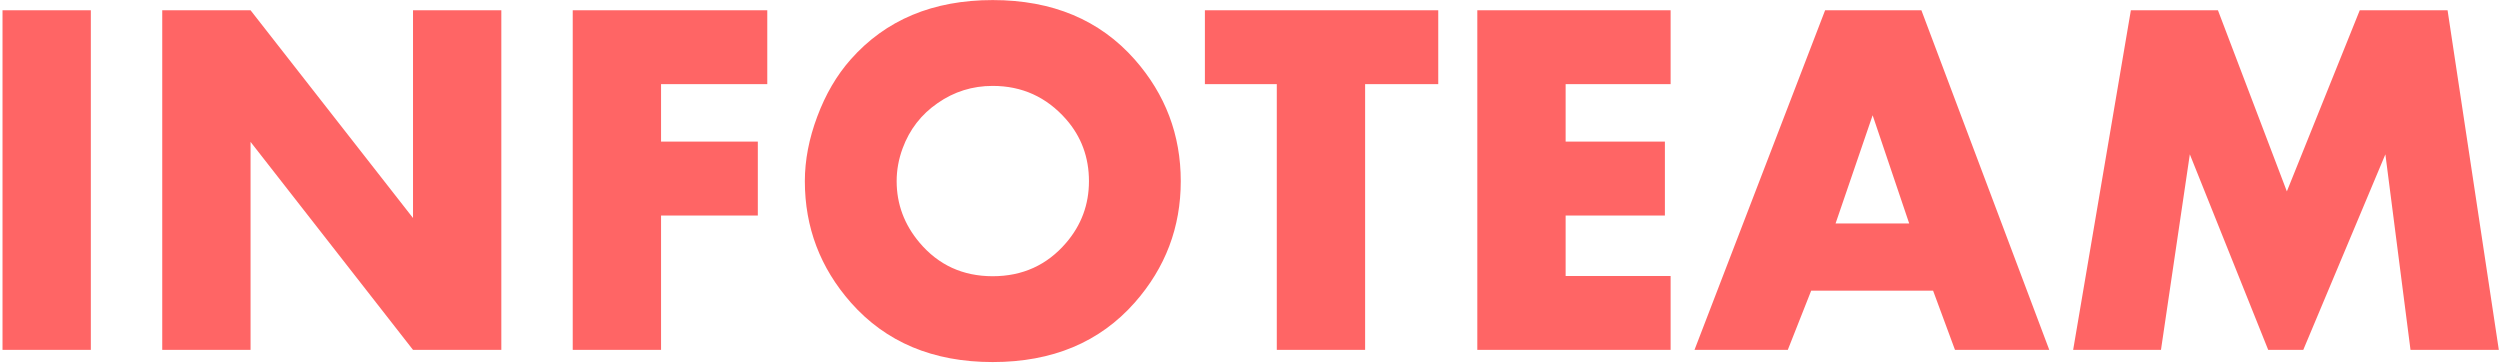 <svg width="736" height="107" viewBox="0 0 736 107" fill="none" xmlns="http://www.w3.org/2000/svg">
<path d="M26.742 103H0.741V3.024H26.742V103ZM147.592 103H121.591L73.764 41.77V103H47.763V3.024H73.764L121.591 64.182V3.024H147.592V103ZM225.888 24.777H194.613V41.696H223.104V63.449H194.613V103H168.612V3.024H225.888V24.777ZM347.616 53.342C347.616 66.916 343.1 78.83 334.066 89.084C323.764 100.754 309.823 106.589 292.245 106.589C274.716 106.589 260.8 100.754 250.497 89.084C241.464 78.83 236.947 66.916 236.947 53.342C236.947 47.141 238.168 40.793 240.609 34.299C243.051 27.756 246.322 22.165 250.424 17.526C260.727 5.856 274.667 0.021 292.245 0.021C309.823 0.021 323.764 5.856 334.066 17.526C343.1 27.78 347.616 39.719 347.616 53.342ZM320.59 53.342C320.59 46.31 318.344 40.231 313.852 35.105C308.09 28.561 300.888 25.29 292.245 25.29C286.288 25.29 280.893 26.975 276.059 30.344C271.225 33.664 267.782 38.107 265.731 43.674C264.56 46.848 263.974 50.07 263.974 53.342C263.974 60.08 266.22 66.11 270.712 71.433C276.278 78.024 283.456 81.32 292.245 81.32C301.034 81.32 308.236 78.049 313.852 71.506C318.344 66.281 320.59 60.227 320.59 53.342ZM423.422 24.777H401.889V103H375.888V24.777H354.721V3.024H423.422V24.777ZM491.83 103H434.921V3.024H491.83V24.777H460.922V41.696H490.146V63.449H460.922V81.247H491.83V103ZM603.305 103H575.546L569.101 85.568H533.212L526.327 103H498.861L537.313 3.024H565.658L603.305 103ZM562.069 65.793L551.303 33.933L540.39 65.793H562.069ZM735.653 103H709.652L702.255 45.432L678.085 103H667.758L644.687 45.432L636.19 103H610.336L627.328 3.024H652.963L673.251 56.345L694.711 3.024H720.565L735.653 103Z" fill="#FF6565"/>
</svg>
